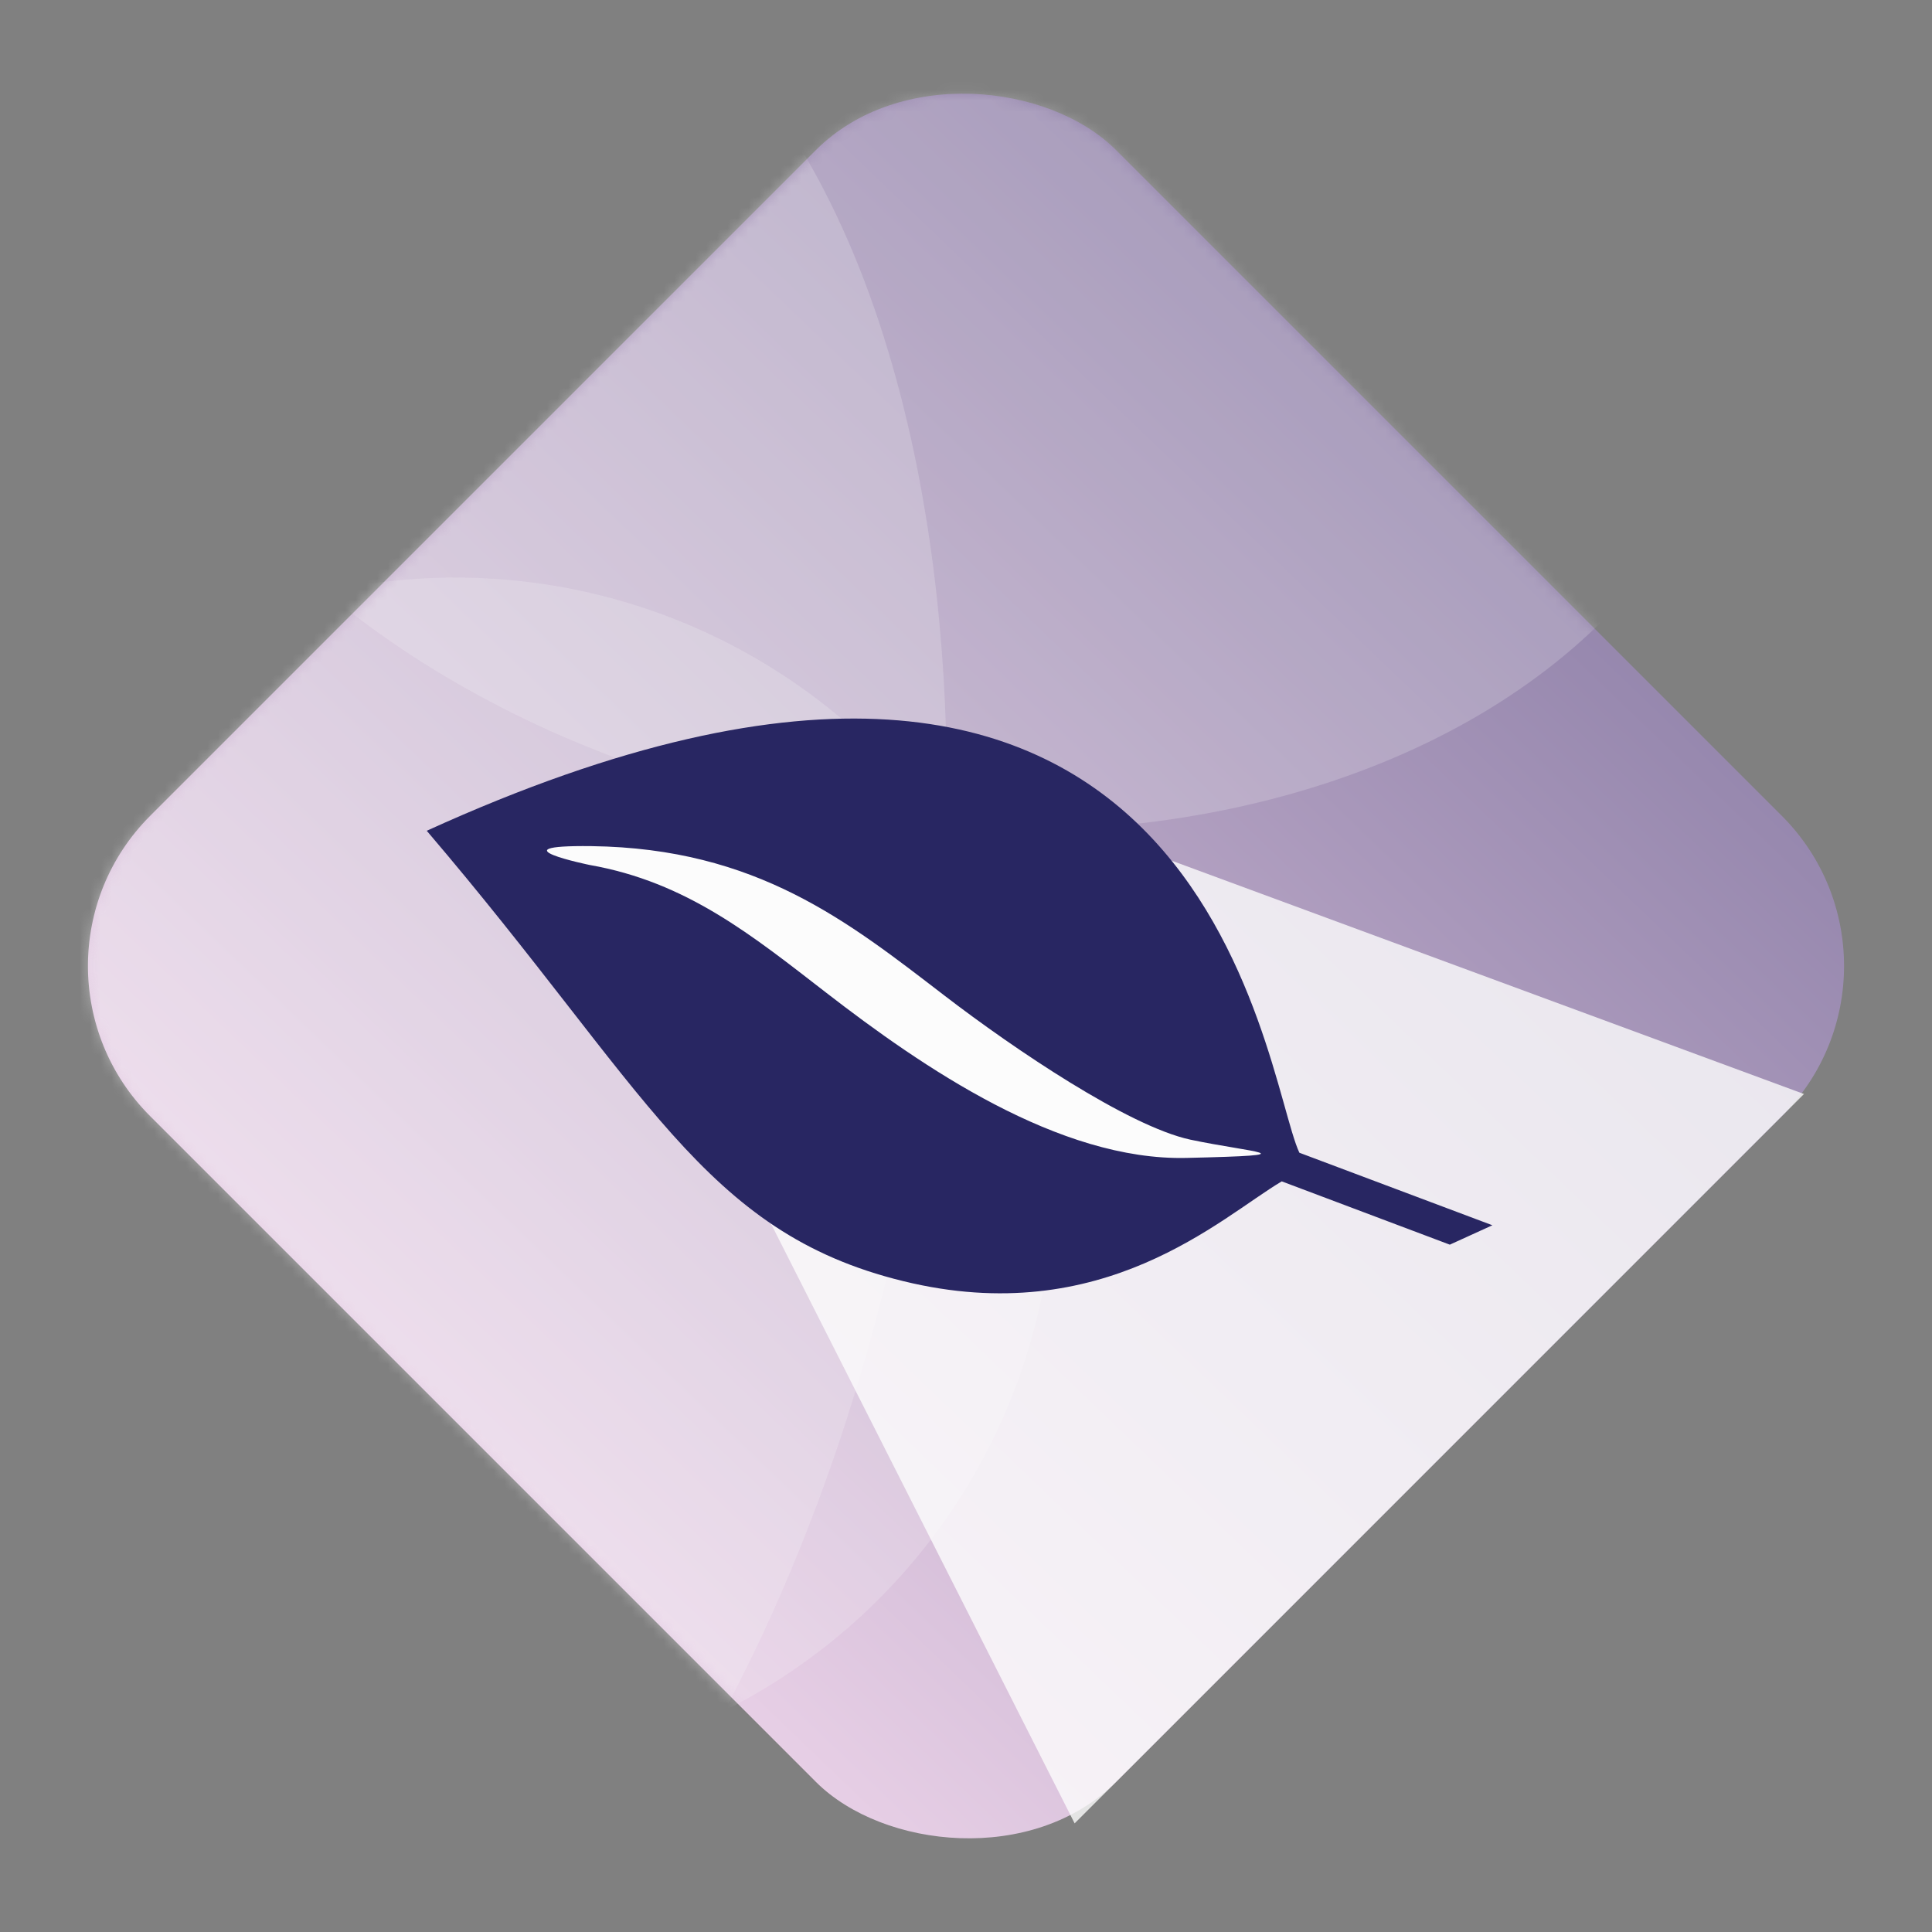 <svg width="182" height="182" viewBox="0 0 182 182" fill="none" xmlns="http://www.w3.org/2000/svg">
<rect x="0" y="0" width="182" height="182" fill="#808080" stroke="none"/>
<g id="Plan&#195;&#168;te">
<g id="Carr&#195;&#169;">
<rect id="Rectangle 13" y="91" width="128.693" height="128.693" rx="20" transform="rotate(-45 0 91)" fill="url(#paint0_linear_46_196)"/>
<g id="Mask group">
<mask id="mask0_46_196" style="mask-type:alpha" maskUnits="userSpaceOnUse" x="8" y="8" width="166" height="166">
<rect id="Rectangle 14" y="91" width="128.693" height="128.693" rx="20" transform="rotate(-45 0 91)" fill="url(#paint1_linear_46_196)"/>
</mask>
<g mask="url(#mask0_46_196)">
<circle id="Ellipse 3" cx="42.912" cy="110.786" r="56.375" fill="#FCFCFC" fill-opacity="0.2"/>
<ellipse id="Ellipse 4" cx="86.391" cy="20.976" rx="56.375" ry="78.532" transform="rotate(-79.469 86.391 20.976)" fill="#FCFCFC" fill-opacity="0.2"/>
<ellipse id="Ellipse 5" cx="30.594" cy="98.35" rx="56.375" ry="106.299" transform="rotate(10.224 30.594 98.35)" fill="#FCFCFC" fill-opacity="0.2"/>
</g>
</g>
</g>
<path id="Vector 9" d="M101.233 171.767L71.996 114.024L108.542 80.402L169.94 103.06L101.233 171.767Z" fill="#FCFCFC" fill-opacity="0.8"/>
<g id="&#240;&#159;&#166;&#134; icon &#34;Envira Gallery&#34;">
<path id="Vector 10" d="M107.507 114.901L46.431 80.288L54.883 76.438L107.767 91.27L121.61 110.91L107.507 114.901Z" fill="#FCFCFC"/>
<path id="Vector" d="M40.201 78.261C113.893 44.699 118.908 101.117 122.404 108.59L140.588 115.423L136.576 117.251L120.745 111.288C115.021 114.672 103.959 125.316 85.082 120.685C66.175 116.068 60.974 102.6 40.201 78.261ZM55.708 79.708C46.4 79.6 55.548 81.483 55.548 81.483C64.699 83.088 70.874 88.138 77.832 93.516C86.894 100.527 99.77 109.37 111.784 109.079C123.768 108.802 117.934 108.591 112.117 107.355C106.286 106.088 95.523 98.817 88.99 93.8C79.912 86.834 71.302 79.914 55.708 79.708Z" fill="#282662"/>
</g>
</g>
<defs>
<linearGradient id="paint0_linear_46_196" x1="-40.055" y1="163.099" x2="306.487" y2="155.605" gradientUnits="userSpaceOnUse">
<stop stop-color="#FFE4F6"/>
<stop offset="1" stop-color="#282662"/>
</linearGradient>
<linearGradient id="paint1_linear_46_196" x1="64.148" y1="266.426" x2="58.794" y2="45.692" gradientUnits="userSpaceOnUse">
<stop stop-color="#FFE4F6"/>
<stop offset="1" stop-color="#282662"/>
</linearGradient>
</defs>
</svg>
